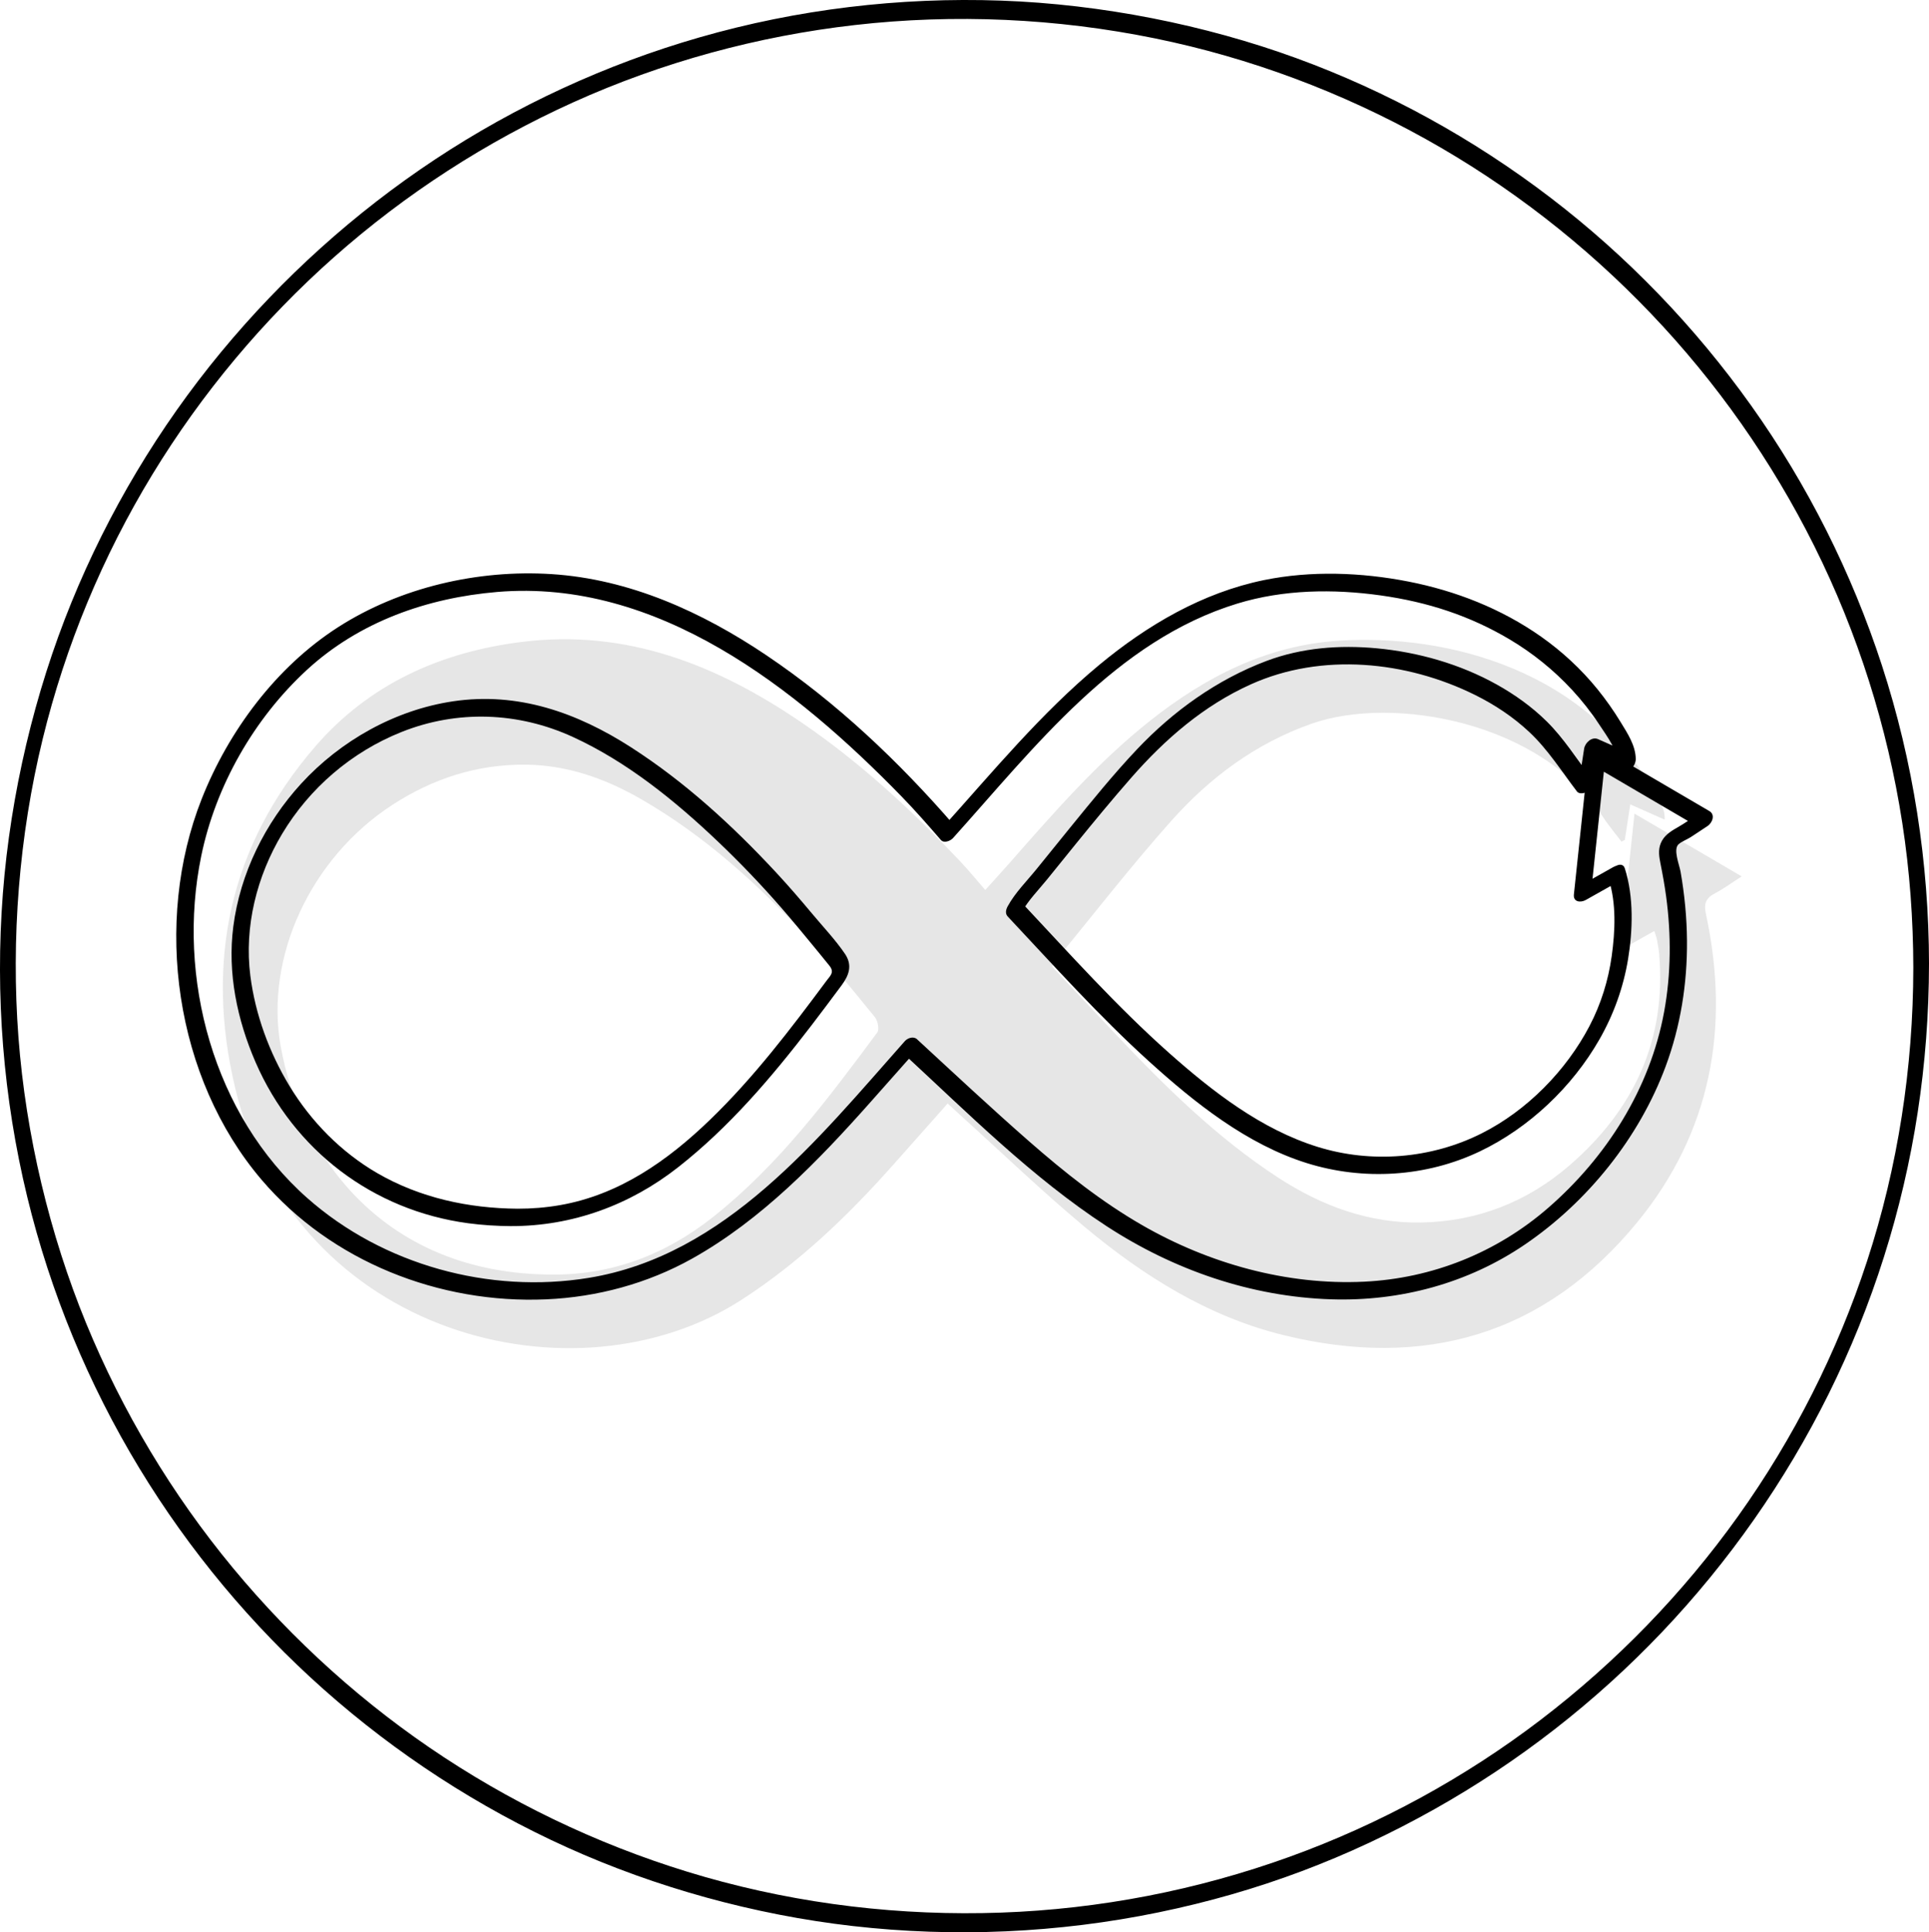 <?xml version="1.0" encoding="UTF-8"?>
<svg xmlns="http://www.w3.org/2000/svg" viewBox="0 0 977.95 979.65">
  <defs>
    <style>
      .cls-1 {
        fill: #e6e6e6;
      }

      .cls-1, .cls-2 {
        stroke-width: 0px;
      }
    </style>
  </defs>
  <g id="Cercle">
    <path class="cls-2" d="m970,490.85c-.07,50.32-7.77,100.64-23.43,148.49-15.1,46.14-37.2,89.86-65.42,129.37-27.94,39.12-61.74,73.93-99.93,103.12-38.54,29.45-81.72,53.03-127.34,69.52-46.93,16.97-96.45,26.56-146.32,28.34-50.63,1.8-101.56-4.17-150.28-18.11-46.78-13.39-91.48-33.91-132.15-60.62-40.22-26.42-76.42-59.03-107.1-96.09-30.86-37.28-56.02-79.3-74.4-124.07s-30.52-95.25-34.28-144.92.24-101.88,12.3-151.27c11.52-47.18,30.35-92.6,55.61-134.07,25.03-41.09,56.17-78.33,92.18-110.24,36.15-32.03,77.12-58.52,121.14-78.41,45.15-20.39,93.53-33.57,142.74-39.19,50.64-5.79,102.31-3.43,152.24,6.76,48.08,9.82,94.61,27.24,137.45,51.15,42.1,23.5,80.56,53.39,113.86,88.25,33.36,34.91,61.38,74.79,82.94,118,22.02,44.15,37.07,91.65,44.61,140.4,3.77,24.35,5.55,48.96,5.59,73.59,0,6.54,7.96,3.11,7.95-2.05-.07-51.36-7.98-102.68-23.9-151.53-15.29-46.92-37.65-91.46-66.28-131.66-28.45-39.95-62.78-75.63-101.76-105.42-39.09-29.87-82.65-53.88-128.88-70.74S558.53,2.13,507.56.31c-51.52-1.84-103.38,4.38-152.93,18.64-47.51,13.67-92.94,34.64-134.16,61.94-40.76,27-77.35,60.01-108.48,97.71-31.45,38.1-57.11,81.04-75.76,126.78S5.36,402.4,1.45,453.08c-3.96,51.44.19,103.57,12.35,153.71,11.74,48.42,31.01,95.04,56.87,137.63,25.35,41.74,56.97,79.7,93.48,112.13,36.79,32.68,78.56,59.84,123.41,80.1s94.82,34.13,144.73,39.84c51.56,5.89,104.11,3.56,154.95-6.9s96.35-27.83,139.93-52.3c42.64-23.95,81.71-54.36,115.4-89.81,33.95-35.73,62.48-76.44,84.42-120.58,22.3-44.87,37.62-93.25,45.21-142.78,3.82-24.92,5.71-50.11,5.75-75.32,0-6.54-7.94-3.11-7.95,2.05Z"/>
  </g>
  <g id="Synergie">
    <path class="cls-1" d="m838.69,472c-5.71,3.21-10.59,5.96-17.38,9.78,2.49-23.51,4.79-45.33,7.33-69.27,18.53,10.85,35.68,20.9,54.34,31.82-5.53,3.55-9.28,6.37-13.4,8.5-4.71,2.43-5.9,5.14-4.7,10.71,12.34,57.31,2.58,110.51-34.81,156.11-46.95,57.26-108.07,74.78-179.44,57.23-38.41-9.45-71.11-30.11-101.03-55.09-21.47-17.93-41.67-37.37-62.43-56.14-2.06-1.87-4.09-3.77-6.73-6.2-9.54,10.76-18.62,21.01-27.71,31.23-22.94,25.79-47.6,49.48-76.85,68.35-83.89,54.12-226.63,18.61-256.66-107.44-15.23-63.95-2.95-122.7,40.58-173.08,27.46-31.78,63.66-47.95,104.9-53.08,52.94-6.58,98.89,11.72,141.6,40.83,29.76,20.28,56.03,44.58,80.71,70.68,4.06,4.29,7.78,8.9,12.49,14.3,5.05-5.62,8.82-9.74,12.51-13.93,22.26-25.3,44.36-50.73,70.93-71.8,28.12-22.29,59.13-38.21,95.41-40.65,54.12-3.64,128.61,13.98,163.65,82.67,1.13,2.21,2.09,4.51,1.95,8.03-5.61-2.49-11.21-4.97-17.45-7.74-1.02,6.62-1.89,12.33-2.77,18.04-.56.28-1.13.56-1.69.84-3.17-4.2-6.61-8.21-9.45-12.62-30.83-47.86-106-61.83-147.7-47.15-28.38,9.99-51.61,27.36-71.19,49.36-20.33,22.83-39.1,47.06-58.54,70.69-.59.71-.94,1.61-1.77,3.06,10.62,11.31,21.25,22.71,31.96,34.03,25.3,26.77,51.4,52.6,82.49,72.88,22.22,14.49,46.29,23.37,72.86,22.85,28.16-.55,53.49-10.38,74.86-28.85,32.72-28.27,49.4-63.65,45.56-107.55-.21-2.36-.67-4.7-1.11-7.03-.22-1.14-.67-2.24-1.33-4.4Zm-558.94,174.21c29.52.23,56.93-9.47,82.02-29.41,33.06-26.27,58.08-59.77,82.97-93.32,1.13-1.53.3-5.95-1.17-7.76-11.24-13.77-22.39-27.68-34.49-40.69-24.96-26.84-51.95-51.35-83.95-69.81-18.18-10.49-37.5-17.33-58.59-17.54-24.59-.25-47.11,7.04-67.73,20.46-41.36,26.92-64.53,77.09-56.53,122.19,9.98,56.23,52.77,115.56,137.46,115.88Z"/>
    <g>
      <path class="cls-2" d="m818.02,439.53c-5.79,3.26-11.59,6.52-17.38,9.78l6.03,2.79c2.44-23.09,4.88-46.18,7.33-69.27l-7.01,4.84c18.11,10.61,36.23,21.22,54.34,31.82l.98-7.63c-4.09,2.65-8.06,5.5-12.3,7.9-3.41,1.93-6.53,4.03-8.07,7.81-1.4,3.44-.79,6.9-.09,10.42,1.1,5.49,2.09,10.99,2.84,16.55,2.61,19.45,2.52,39.22-1.04,58.55-7.15,38.85-29.18,73.59-58.81,99.33-26.12,22.69-58.75,35.73-93.29,37.39-39.19,1.88-78.63-9.18-112.45-28.63-20.72-11.92-39.41-26.81-57.35-42.51-19.28-16.88-38.02-34.41-56.85-51.79-1.78-1.64-4.74-.64-6.17.97-43.98,49.58-90.91,108.72-160.29,120.03-50.37,8.21-104.27-6.57-142.61-40.44-47.64-42.08-66.46-111.95-53.81-173.42,7.32-35.6,26.72-69.6,53.42-94.25s61.32-36.67,96.62-39.65c81.27-6.86,151.59,48.78,204.99,103.66,6.94,7.13,13.43,14.56,19.94,22.08,1.59,1.84,4.89.46,6.17-.97,41.26-45.85,82.65-100.12,144.19-118.9,23.37-7.13,48.54-7.49,72.61-4.12s45.3,10.4,65.24,22.21c11.75,6.96,22.48,15.61,31.76,25.64,5.04,5.45,9.66,11.3,13.74,17.5s9.79,13.65,9.86,21.17l7.01-5.93c-5.82-2.58-11.64-5.16-17.45-7.74-3.13-1.39-6.56,1.91-7.01,4.84-.92,6.01-1.84,12.02-2.77,18.04l3.8-4.75-1.69.84,4.05.48c-7.28-9.52-13.7-19.85-22.26-28.32-7.51-7.43-16.21-13.66-25.42-18.8-18.59-10.37-39.76-16.4-60.91-18.37-18.79-1.75-37.98-.29-55.73,6.38-25.15,9.46-47.37,25.4-65.77,44.86-11.99,12.68-23.01,26.34-34.02,39.85-5.64,6.92-11.24,13.88-16.85,20.81-4.94,6.1-10.92,12.03-14.68,18.93-.89,1.63-1.37,3.65.03,5.15,23.4,24.94,46.32,50.53,71.69,73.5,23.28,21.08,49.59,42.04,79.98,51.54,28.69,8.97,60.46,7.03,87.65-5.94,25.01-11.93,46.9-32.72,60.64-56.76,7.23-12.64,12.19-26.44,14.55-40.82s2.96-31.42-1.66-45.92c-1.57-4.92-9.59.99-8.15,5.53,3.89,12.22,3.26,26.32,1.51,38.9-1.71,12.33-5.47,24.42-11.25,35.46-11.87,22.69-31.72,42.9-54.64,54.44-25.61,12.9-55.99,15.38-83.37,6.82-28.46-8.9-52.98-27.9-75-47.44-26.71-23.71-50.59-50.46-75-76.47l.03,5.15c3.35-6.14,8.63-11.42,13.02-16.84,4.81-5.95,9.61-11.91,14.44-17.85,9.24-11.38,18.57-22.69,28.23-33.72,17.13-19.55,36.7-36.52,60.58-47.28,35.92-16.19,78.8-11.9,113.65,5.37,10.05,4.98,19.45,11.22,27.64,18.92,9.42,8.85,16.28,19.87,24.09,30.08.84,1.1,2.95,1.03,4.05.48,4.63-2.31,5.32-4.51,6.09-9.5.72-4.71,1.44-9.42,2.17-14.13l-7.01,4.84c5.82,2.58,11.64,5.16,17.45,7.74,3.66,1.62,7.04-2.66,7.01-5.93-.07-6.93-4.21-13.07-7.71-18.81s-7.46-11.38-11.74-16.65c-8.24-10.16-17.93-19.12-28.63-26.65-20.07-14.11-43.13-23.16-67.15-27.87-23.81-4.67-49.37-5.63-73.22-.75-31.22,6.39-59.2,22.81-83.51,42.98-29.53,24.49-53.96,54.17-79.54,82.59l6.17-.97c-28.13-32.51-59.69-62.45-95.44-86.5-32.56-21.91-69.29-38.61-108.91-41.13-37.26-2.37-76.63,6.67-108.18,26.9-31.39,20.14-55.53,52.58-69.15,87.05-24.72,62.59-13.6,141.56,30.35,193.12,35.39,41.52,90.22,63,144.28,60.62,25.84-1.13,51.37-8,73.97-20.64,35.11-19.63,64.02-49.6,90.47-79.38,7.59-8.54,15.16-17.1,22.75-25.65l-6.17.97c32.98,30.44,65.32,62.96,103.05,87.57,34.04,22.2,73.23,35.84,114.02,37.12,34.9,1.09,69.19-8.09,98.14-27.81,31.83-21.68,57.88-54.12,71.3-90.26,7.57-20.38,10.99-42.02,10.83-63.73-.09-11.74-1.24-23.45-3.26-35.01-.61-3.49-3.91-11.4-.98-13.93,1.68-1.45,4.22-2.36,6.1-3.56,2.86-1.83,5.65-3.76,8.5-5.61,2.52-1.63,4.1-5.8.98-7.63-18.11-10.61-36.23-21.22-54.34-31.82-2.91-1.71-6.73,2.16-7.01,4.84-2.44,23.09-4.88,46.18-7.33,69.27-.41,3.87,3.41,4.26,6.03,2.79,5.79-3.26,11.59-6.52,17.38-9.78,5-2.82,2.34-10.14-3.33-6.95Z"/>
      <path class="cls-2" d="m259.1,621.63c31.06.05,60.25-10.66,84.64-29.8,26-20.4,47.48-45.67,67.51-71.78,5.19-6.77,10.29-13.6,15.38-20.45,3.81-5.13,5.66-10.24,1.72-16.04-4.85-7.13-11.09-13.69-16.61-20.31-5.9-7.07-11.91-14.04-18.17-20.79-22.1-23.81-46.19-45.91-73.57-63.53-27.42-17.65-57.43-28.27-90.36-23.36-29.35,4.38-57,19.93-76.97,41.74-18.31,19.99-30.92,45.51-34.4,72.49-3.02,23.46,1.95,47.21,11.3,68.76,19.36,44.6,59.49,75.12,107.73,81.61,7.23.97,14.5,1.41,21.8,1.47,4.64.04,8.97-8.78,3.3-8.83-24.89-.2-49.51-5.49-71.18-18.06-18.27-10.61-33.55-26.14-44.47-44.19-10.23-16.9-17.34-36.21-19.84-55.84-3.18-24.92,3.29-50.54,16.12-71.97,13.92-23.25,35.21-41.5,60.39-51.58,28.36-11.36,59.29-10.25,86.98,2.45,27.46,12.59,51.86,32.37,73.6,53.08,11.21,10.68,21.96,21.89,32.12,33.57,5.42,6.23,10.69,12.59,15.92,18.98,2.41,2.95,4.85,5.88,7.23,8.86.98,1.23,2.47,2.68,2.47,4.38s-1.64,3.28-2.68,4.69c-18.28,24.61-36.93,49.12-59.03,70.47-21.52,20.79-46.15,38.14-76.19,43.36-7.09,1.23-14.25,1.81-21.44,1.8-4.63,0-8.96,8.82-3.3,8.83Z"/>
    </g>
  </g>
</svg>